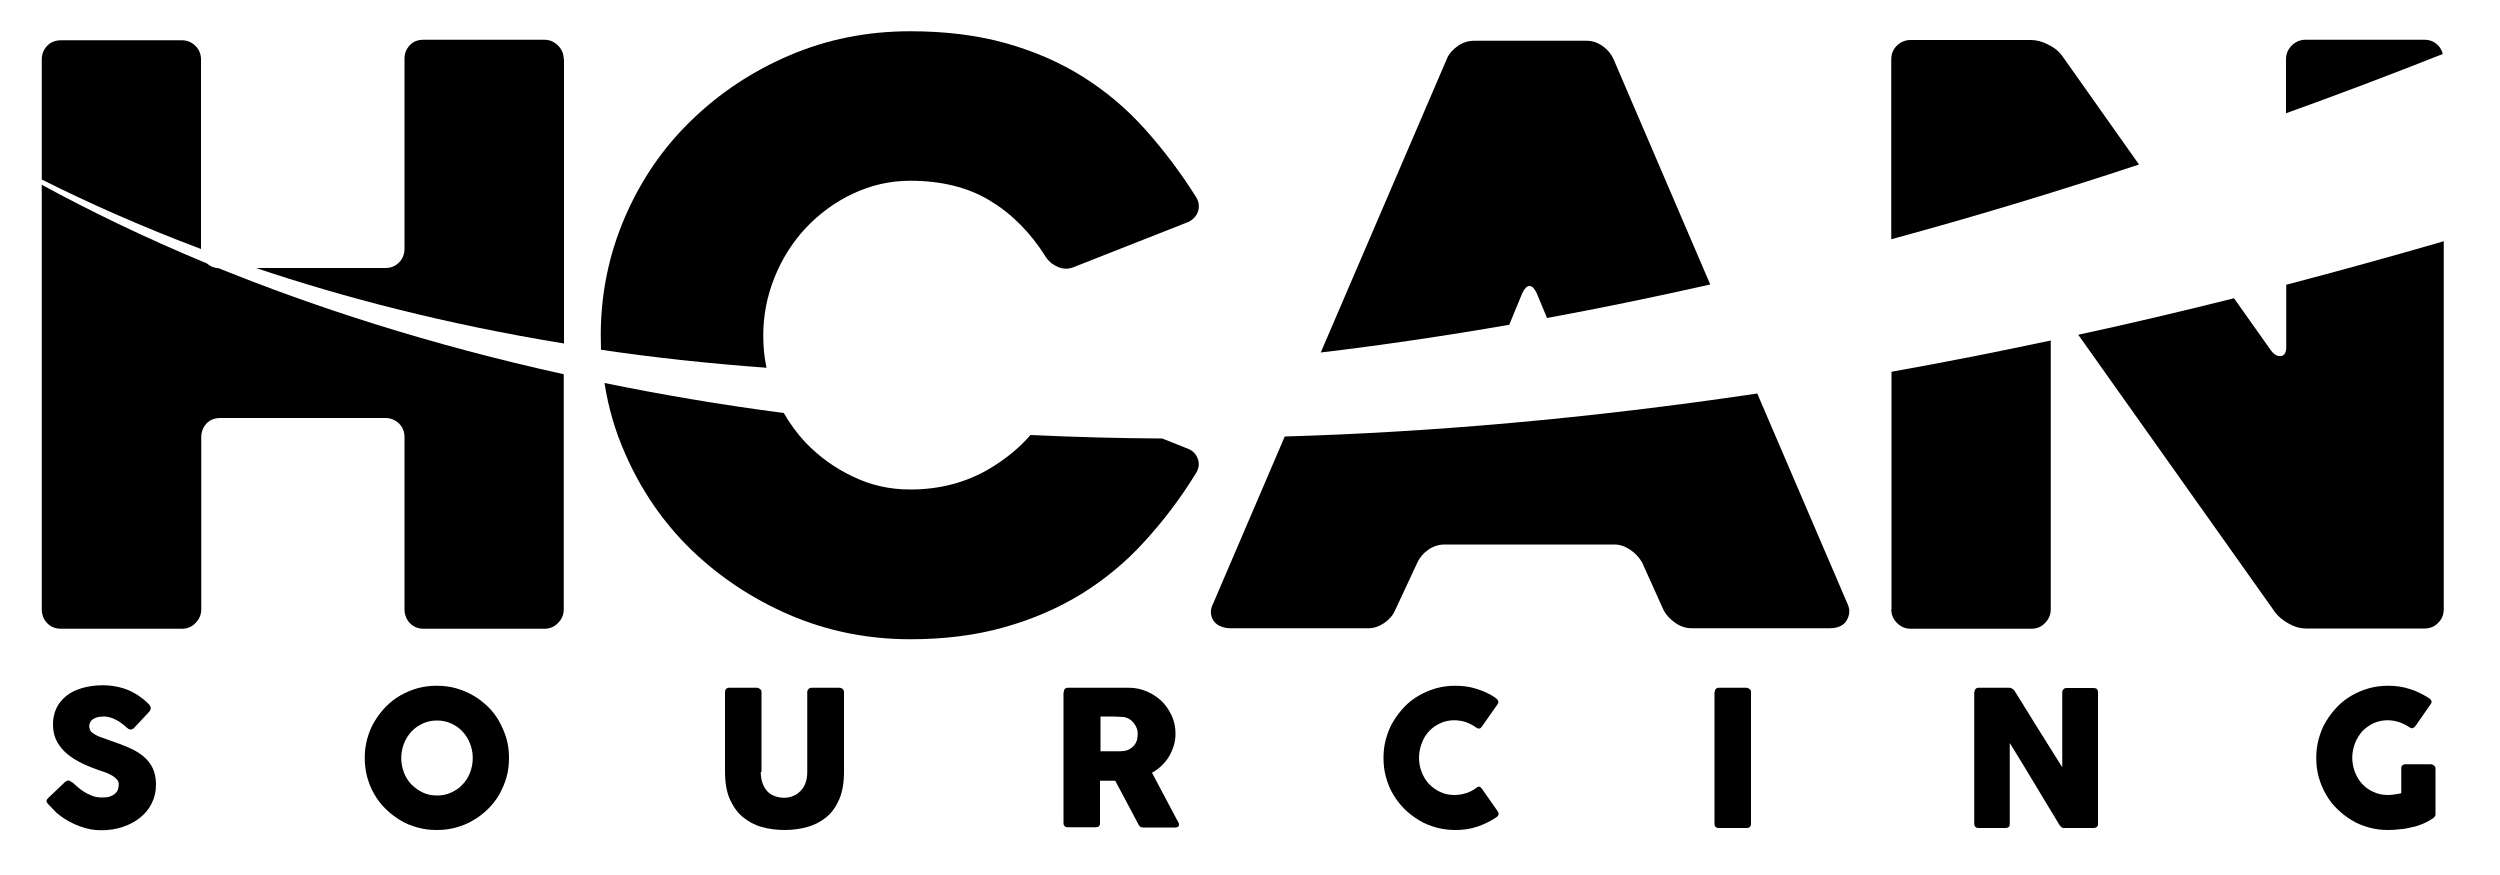 <?xml version="1.0" encoding="utf-8"?>
<!-- Generator: Adobe Illustrator 23.0.1, SVG Export Plug-In . SVG Version: 6.00 Build 0)  -->
<svg version="1.1" id="Layer_1" xmlns="http://www.w3.org/2000/svg" xmlns:xlink="http://www.w3.org/1999/xlink" x="0px" y="0px"
	 viewBox="0 0 1000 350.1" style="enable-background:new 0 0 1000 350.1;" xml:space="preserve">
<style type="text/css">
	.st0{fill:none;}
</style>
<g>
	<g>
		<path class="st0" d="M611.8,114.4c-1.1,0-2,1-2.9,2.9l-5.2,12.6c5-0.9,10-1.8,15.1-2.7c-1.4-3.4-2.8-6.7-4.1-9.9
			C613.8,115.4,612.9,114.4,611.8,114.4z"/>
		<path class="st0" d="M908.3,140.1c1.3,1.7,2.6,2.5,4,2.2c1.4-0.2,2.1-1.4,2.1-3.5v-25c-7,1.8-14,3.6-20.9,5.3L908.3,140.1z"/>
		<path class="st0" d="M87.5,107.3c-1.6-0.6-3.1-1.3-4.7-1.9C84,106.5,85.6,107.2,87.5,107.3z"/>
		<path class="st0" d="M341.1,190.6c7.2,3.4,14.8,5.2,23,5.2c11.8,0,22.5-2.8,32-8.5c6.3-3.7,11.7-8.2,16.2-13.4
			c-35-1.6-67.9-4.7-98.8-8.7c2.5,4.3,5.4,8.3,8.8,11.9C327.7,182.7,333.9,187.2,341.1,190.6z"/>
		<path d="M225.5,23.7c0-2.1-0.8-4-2.3-5.5c-1.5-1.5-3.3-2.3-5.5-2.3h-48.2c-2.4,0-4.2,0.7-5.6,2.2c-1.4,1.5-2.1,3.3-2.1,5.4v76
			c0,2.1-0.7,4-2.2,5.5c-1.5,1.5-3.3,2.2-5.4,2.2h-51.8c35.1,11.8,76.1,22.5,123.2,30.2V23.7z"/>
		<path d="M82.8,105.4C57.3,94.8,35.4,84.1,16.7,73.9v169.8c0,2.1,0.7,4,2.1,5.5c1.4,1.5,3.3,2.3,5.7,2.3h48.2c2.2,0,4-0.7,5.5-2.3
			c1.5-1.5,2.3-3.3,2.3-5.5v-68.8c0-2.1,0.7-4,2.1-5.5c1.4-1.5,3.3-2.2,5.6-2.2h66c2.1,0,3.9,0.8,5.4,2.2c1.5,1.5,2.2,3.3,2.2,5.5
			v68.8c0,2.1,0.7,4,2.1,5.5c1.4,1.5,3.3,2.3,5.6,2.3h48.2c2.1,0,4-0.7,5.5-2.3c1.5-1.5,2.3-3.3,2.3-5.5v-94
			c-53.9-11.9-99.7-26.9-138-42.4C85.6,107.2,84,106.5,82.8,105.4z"/>
		<path d="M80.4,23.7c0-2.1-0.8-4-2.3-5.4c-1.5-1.5-3.3-2.2-5.5-2.2H24.5c-2.4,0-4.3,0.8-5.7,2.3c-1.4,1.5-2.1,3.3-2.1,5.5v47.9
			C34.8,80.9,56,90.4,80.4,99.6V23.7z"/>
		<path d="M396.1,187.3c-9.5,5.7-20.2,8.5-32,8.5c-8.2,0-15.8-1.7-23-5.2c-7.2-3.4-13.5-8-18.8-13.5c-3.4-3.6-6.3-7.6-8.8-11.9
			c-25.3-3.3-49.2-7.4-71.7-12c1.5,9.7,4.2,19.1,8.2,28.1c6.4,14.8,15.3,27.7,26.5,38.6c11.3,10.9,24.4,19.6,39.4,26.1
			c15,6.4,31.1,9.7,48.2,9.7c13.7,0,26.3-1.6,37.6-4.8c11.4-3.2,21.7-7.7,31-13.4c9.3-5.8,17.7-12.7,25.2-21
			c7.5-8.2,14.4-17.3,20.6-27.4c1.1-1.9,1.3-3.8,0.6-5.6c-0.6-1.8-1.9-3.2-3.9-4l-10.3-4.1c-18.1-0.1-35.6-0.6-52.7-1.4
			C407.8,179.1,402.4,183.5,396.1,187.3z"/>
		<path d="M305.3,134.2c0-8,1.5-15.7,4.5-23.2c3-7.5,7.2-14.1,12.5-19.8c5.4-5.7,11.6-10.3,18.8-13.7c7.2-3.4,14.8-5.2,23-5.2
			c12.4,0,23,2.6,31.8,7.9c8.8,5.3,16.3,12.8,22.5,22.7c1.1,1.7,2.7,3,4.8,3.9c2.1,0.9,4.3,0.9,6.4,0l45.7-18
			c1.9-0.9,3.2-2.3,3.9-4.2c0.6-1.9,0.4-3.7-0.6-5.5c-6.2-9.9-13-18.9-20.4-27.2c-7.4-8.3-15.7-15.3-24.9-21.1
			c-9.2-5.8-19.5-10.3-30.9-13.5c-11.4-3.2-24.1-4.8-38.3-4.8c-17.2,0-33.2,3.2-48.2,9.6c-15,6.4-28.1,15.1-39.4,26.1
			c-11.3,10.9-20.1,23.8-26.5,38.6c-6.4,14.8-9.7,30.6-9.7,47.3c0,1.9,0.1,3.9,0.1,5.8c20.9,3.1,43,5.5,66.2,7.2
			C305.7,142.9,305.3,138.6,305.3,134.2z"/>
		<path d="M485.4,241.1c-0.9,1.7-1.2,3.2-1,4.5c0.2,1.3,0.7,2.4,1.4,3.2c0.8,0.9,1.7,1.5,2.9,1.9c1.2,0.4,2.3,0.6,3.4,0.6h55.3
			c2.1,0,4.2-0.7,6.3-2.1c2-1.4,3.5-3.1,4.3-5l9-19.3c0.9-1.9,2.3-3.6,4.3-5c2-1.4,4.2-2.1,6.6-2.1h67.9c2.1,0,4.2,0.7,6.3,2.1
			c2,1.4,3.6,3.1,4.7,5l8.7,19.3c1.1,1.9,2.6,3.6,4.7,5c2,1.4,4.2,2.1,6.6,2.1h55c3.4,0,5.7-1.1,6.9-3.2c1.2-2.1,1.3-4.2,0.5-6.1
			l-36.3-84.6c-67.9,10.1-130.9,15.5-189,17.2L485.4,241.1z"/>
		<path d="M608.9,117.3c0.9-1.9,1.8-2.9,2.9-2.9c1.1,0,2,1,2.9,2.9c1.3,3.2,2.7,6.5,4.1,9.9c21.2-3.9,43-8.4,65.3-13.4l-38.8-90.4
			c-0.9-1.9-2.3-3.6-4.3-5c-2-1.4-4.1-2.1-6.3-2.1h-45c-2.4,0-4.6,0.7-6.6,2.1c-2,1.4-3.5,3.1-4.3,5L528.3,141
			c24.3-2.9,49.5-6.6,75.4-11.1L608.9,117.3z"/>
		<path d="M824.7,22.1c-1.3-1.7-3.1-3.2-5.5-4.3c-2.4-1.2-4.6-1.8-6.8-1.8h-48.2c-2.1,0-4,0.8-5.5,2.3c-1.5,1.5-2.2,3.3-2.2,5.5
			v71.9c32-8.7,65-18.6,99.1-29.9L824.7,22.1z"/>
		<path d="M756.5,243.7c0,2.1,0.8,4,2.3,5.5c1.5,1.5,3.3,2.3,5.5,2.3h48.2c2.2,0,4-0.7,5.5-2.3c1.5-1.5,2.3-3.3,2.3-5.5V136.2
			c-21.7,4.6-42.9,8.8-63.7,12.5V243.7z"/>
		<path d="M975.3,18.2c-1.5-1.5-3.3-2.3-5.5-2.3h-47.6c-2.1,0-4,0.8-5.5,2.3c-1.5,1.5-2.3,3.3-2.3,5.5v21.6
			c20.6-7.4,41.5-15.3,62.7-23.7C976.8,20.3,976.2,19.2,975.3,18.2z"/>
		<path d="M914.5,138.9c0,2.1-0.7,3.3-2.1,3.5c-1.4,0.2-2.7-0.5-4-2.2l-14.8-20.9c-21.2,5.3-41.9,10.2-62.3,14.6L910.1,245
			c1.3,1.7,3.1,3.2,5.5,4.5c2.3,1.3,4.6,1.9,6.7,1.9h47.5c2.1,0,4-0.7,5.5-2.3c1.5-1.5,2.2-3.3,2.2-5.5V96.5
			c-21.4,6.2-42.4,12-63,17.4V138.9z"/>
	</g>
	<g>
		<path d="M29.1,313.1c0.4,0.4,1,0.8,1.6,1.4c0.7,0.6,1.4,1.2,2.3,1.8c1.3,0.9,2.6,1.5,3.8,2c1.3,0.5,2.6,0.7,4,0.7
			c1.3,0,2.4-0.1,3.2-0.4s1.6-0.7,2.1-1.2c0.5-0.5,0.9-1,1.1-1.7c0.2-0.6,0.3-1.3,0.3-2c0-0.8-0.3-1.5-0.9-2.1
			c-0.6-0.6-1.3-1.2-2.2-1.6c-0.9-0.5-1.7-0.9-2.7-1.2c-0.9-0.3-1.7-0.6-2.4-0.8c-3-1.1-5.7-2.2-7.9-3.4s-4.2-2.6-5.7-4.1
			c-1.5-1.5-2.6-3.1-3.4-4.9s-1.1-3.8-1.1-6c0-2.3,0.5-4.5,1.4-6.4s2.3-3.5,4-4.9c1.7-1.4,3.9-2.4,6.3-3.1c2.5-0.7,5.2-1.1,8.3-1.1
			c2.3,0,4.5,0.3,6.6,0.8c2.1,0.5,4.2,1.3,6.2,2.5c0.9,0.5,1.7,1,2.4,1.6c0.8,0.5,1.4,1.1,2,1.6c0.6,0.5,1,1,1.4,1.4
			c0.3,0.5,0.5,0.8,0.5,1.2c0,0.3-0.1,0.6-0.2,0.9c-0.2,0.3-0.4,0.6-0.7,0.9l-5.8,6.2c-0.4,0.4-0.9,0.6-1.3,0.6
			c-0.4,0-0.7-0.1-1-0.3c-0.3-0.2-0.6-0.5-1-0.8l-0.3-0.3c-0.5-0.4-1.1-0.9-1.7-1.3c-0.6-0.5-1.3-0.9-2-1.2
			c-0.7-0.4-1.4-0.7-2.2-0.9c-0.8-0.2-1.6-0.4-2.4-0.4c-0.8,0-1.6,0.1-2.3,0.2c-0.7,0.1-1.4,0.4-1.9,0.7c-0.6,0.3-1,0.7-1.3,1.2
			c-0.3,0.5-0.5,1.1-0.5,1.8s0.2,1.3,0.5,1.8s0.9,1,1.6,1.4c0.7,0.4,1.6,0.9,2.6,1.2c1,0.4,2.3,0.8,3.6,1.3c2.7,0.9,5.1,1.8,7.4,2.8
			c2.3,1,4.2,2.1,5.8,3.4c1.6,1.3,2.9,2.9,3.8,4.7c0.9,1.8,1.4,4.1,1.4,6.7c0,2.8-0.6,5.3-1.7,7.5c-1.1,2.3-2.7,4.2-4.7,5.8
			c-2,1.6-4.3,2.8-7,3.7c-2.7,0.9-5.5,1.3-8.6,1.3c-2.9,0-5.7-0.5-8.5-1.6c-2.8-1-5.4-2.4-7.8-4.2c-1-0.7-1.9-1.5-2.5-2.2
			c-0.7-0.7-1.2-1.3-1.6-1.7l-0.1-0.1c0,0-0.1-0.1-0.1-0.1c0,0-0.1,0-0.1-0.1c0,0-0.1-0.1-0.1-0.1c0,0-0.1,0-0.1-0.1
			c-0.6-0.6-0.9-1.1-0.9-1.5c0-0.4,0.3-0.9,0.9-1.4l6.5-6.2c0.5-0.4,1-0.6,1.3-0.6c0.2,0,0.5,0.1,0.7,0.2S28.7,312.8,29.1,313.1z"/>
		<path d="M145.9,303.2c0-2.7,0.3-5.2,1-7.7s1.6-4.8,2.9-6.9c1.3-2.2,2.8-4.1,4.5-5.9c1.8-1.8,3.7-3.3,5.8-4.5
			c2.1-1.2,4.4-2.2,6.9-2.9c2.5-0.7,5-1,7.7-1c2.6,0,5.2,0.3,7.7,1c2.5,0.7,4.8,1.7,6.9,2.9c2.1,1.2,4.1,2.8,5.9,4.5
			c1.8,1.8,3.3,3.7,4.5,5.9c1.2,2.2,2.2,4.5,2.9,6.9c0.7,2.5,1,5,1,7.7c0,2.7-0.3,5.2-1,7.7c-0.7,2.5-1.7,4.7-2.9,6.9
			c-1.2,2.1-2.8,4.1-4.5,5.8c-1.8,1.7-3.7,3.3-5.9,4.5c-2.1,1.3-4.4,2.2-6.9,2.9c-2.5,0.7-5,1-7.7,1c-2.7,0-5.2-0.3-7.7-1
			c-2.5-0.7-4.8-1.6-6.9-2.9c-2.1-1.3-4.1-2.8-5.8-4.5c-1.8-1.7-3.3-3.7-4.5-5.8c-1.3-2.1-2.2-4.4-2.9-6.9S145.9,305.9,145.9,303.2z
			 M160.5,303.2c0,2.1,0.4,4,1.1,5.9c0.7,1.8,1.7,3.4,3,4.7c1.3,1.3,2.8,2.4,4.5,3.2c1.7,0.8,3.6,1.2,5.7,1.2c2.1,0,4-0.4,5.7-1.2
			c1.7-0.8,3.3-1.8,4.5-3.2c1.3-1.3,2.3-2.9,3-4.7c0.7-1.8,1.1-3.8,1.1-5.9c0-2.1-0.4-4-1.1-5.8c-0.7-1.8-1.7-3.4-3-4.8
			c-1.3-1.4-2.8-2.4-4.5-3.2c-1.7-0.8-3.7-1.2-5.7-1.2c-2.1,0-4,0.4-5.7,1.2c-1.7,0.8-3.2,1.8-4.5,3.2c-1.3,1.4-2.3,3-3,4.8
			C160.9,299.2,160.5,301.1,160.5,303.2z"/>
		<path d="M304.3,308.8c0,1.9,0.3,3.4,0.8,4.7c0.5,1.3,1.2,2.4,2,3.2s1.8,1.4,3,1.8c1.1,0.4,2.3,0.6,3.5,0.6c1.3,0,2.5-0.2,3.6-0.7
			c1.1-0.4,2.1-1.1,3-2s1.5-1.9,2-3.2c0.5-1.3,0.7-2.8,0.7-4.4v-32c0-0.5,0.2-0.8,0.5-1.2c0.3-0.3,0.7-0.5,1.3-0.5h11
			c0.6,0,1,0.2,1.4,0.5c0.3,0.3,0.5,0.7,0.5,1.2v31.8c0,4.4-0.6,8.1-1.9,11.1c-1.3,3-3,5.4-5.2,7.2c-2.2,1.8-4.7,3.1-7.6,3.9
			c-2.9,0.8-5.9,1.2-9.1,1.2s-6.2-0.4-9.1-1.2c-2.9-0.8-5.4-2.2-7.6-4s-3.9-4.3-5.2-7.2c-1.3-3-1.9-6.6-1.9-11v-31.8
			c0-0.4,0.1-0.8,0.4-1.2c0.3-0.3,0.6-0.5,1.1-0.5h11.3c0.4,0,0.8,0.2,1.2,0.5c0.4,0.3,0.6,0.7,0.6,1.2V308.8z"/>
		<path d="M425.5,276.9c0-0.5,0.1-0.9,0.4-1.3c0.3-0.3,0.7-0.5,1.2-0.5h24.4c2.6,0,5,0.5,7.3,1.5c2.3,1,4.2,2.3,5.9,3.9
			c1.7,1.7,3,3.6,4,5.8c1,2.2,1.5,4.6,1.5,7.1c0,1.7-0.2,3.3-0.7,4.9c-0.5,1.5-1.1,3-1.9,4.3s-1.8,2.6-3,3.7c-1.1,1.1-2.4,2-3.8,2.8
			l9.7,18.3c0.2,0.4,0.4,0.8,0.7,1.2c0.3,0.5,0.4,0.9,0.4,1.2c0,0.4-0.1,0.7-0.4,0.9c-0.3,0.2-0.6,0.3-1.1,0.3h-12.9
			c-0.4,0-0.8-0.1-1.2-0.4c-0.3-0.3-0.6-0.6-0.7-1l-9.2-17.3h-6.1v17c0,1.1-0.6,1.6-1.7,1.6h-11.2c-0.5,0-0.9-0.1-1.2-0.4
			c-0.3-0.3-0.5-0.7-0.5-1.2V276.9z M455.1,293.6c0-0.8-0.1-1.5-0.4-2.3c-0.3-0.8-0.7-1.4-1.2-2.1c-0.5-0.6-1.1-1.2-1.8-1.6
			c-0.7-0.4-1.5-0.7-2.3-0.8c-0.7,0-1.4-0.1-2-0.1c-0.6,0-1.3-0.1-2-0.1h-5.2v13.9h6.9c0.5,0,0.9,0,1.2,0c0.4,0,0.7-0.1,1.2-0.1
			c0.9-0.1,1.7-0.4,2.4-0.8s1.3-0.9,1.8-1.5c0.5-0.6,0.8-1.3,1.1-2.1C454.9,295.2,455.1,294.4,455.1,293.6z"/>
		<path d="M598.3,279.2c0.4,0.3,0.7,0.6,0.9,1c0.2,0.4,0.2,0.9-0.1,1.4l-6.4,9.1c-0.3,0.4-0.6,0.7-0.9,0.7c-0.3,0.1-0.7,0-1.2-0.3
			c-1.2-0.9-2.6-1.6-4.1-2.2c-1.5-0.5-3.1-0.8-4.7-0.8c-2.1,0-4,0.4-5.7,1.2c-1.7,0.8-3.2,1.8-4.5,3.2c-1.3,1.4-2.2,2.9-2.9,4.8
			c-0.7,1.8-1.1,3.8-1.1,5.8c0,2.1,0.4,4,1.1,5.8c0.7,1.8,1.7,3.4,2.9,4.7c1.3,1.3,2.8,2.4,4.5,3.2c1.7,0.8,3.6,1.2,5.7,1.2
			c1.7,0,3.2-0.3,4.8-0.8c1.5-0.5,2.9-1.2,4.1-2.2c0.5-0.3,0.8-0.4,1.1-0.3c0.3,0.1,0.6,0.3,0.9,0.7l6.5,9.3c0.3,0.6,0.3,1,0.1,1.4
			c-0.2,0.4-0.5,0.7-0.9,0.9c-2.4,1.6-4.9,2.8-7.6,3.7s-5.6,1.3-8.6,1.3c-2.7,0-5.2-0.3-7.7-1c-2.5-0.7-4.8-1.6-6.9-2.9
			c-2.1-1.3-4.1-2.8-5.8-4.5s-3.3-3.7-4.5-5.8c-1.3-2.1-2.2-4.4-2.9-6.9c-0.7-2.5-1-5-1-7.7c0-2.7,0.3-5.2,1-7.7
			c0.7-2.5,1.6-4.8,2.9-6.9c1.3-2.2,2.8-4.1,4.5-5.9s3.7-3.3,5.8-4.5c2.1-1.2,4.4-2.2,6.9-2.9c2.5-0.7,5-1,7.7-1
			c3,0,5.9,0.4,8.6,1.3C593.4,276.4,596,277.6,598.3,279.2z"/>
		<path d="M685.9,276.8c0-0.5,0.1-0.8,0.4-1.2c0.3-0.3,0.7-0.5,1.2-0.5h11.1c0.4,0,0.8,0.2,1.2,0.5s0.6,0.7,0.6,1.2v52.7
			c0,1.1-0.6,1.7-1.8,1.7h-11.1c-1.1,0-1.7-0.6-1.7-1.7V276.8z"/>
		<path d="M789.8,276.8c0-0.5,0.1-0.8,0.4-1.2c0.3-0.3,0.7-0.5,1.2-0.5h12.3c0.4,0,0.7,0.1,1.1,0.3c0.4,0.2,0.7,0.5,1,0.9
			c3.2,5.2,6.4,10.2,9.5,15.3c3.1,5,6.3,10.1,9.6,15.3v-30.2c0.1-0.5,0.3-0.8,0.6-1.1s0.7-0.4,1.1-0.4h10.8c0.5,0,1,0.1,1.3,0.4
			s0.5,0.7,0.5,1.2v52.9c0,0.5-0.2,0.9-0.5,1.1s-0.7,0.4-1.2,0.4h-12c-0.3,0-0.6-0.1-0.9-0.3c-0.3-0.2-0.5-0.5-0.8-0.9
			c-3.3-5.5-6.7-11-9.9-16.4s-6.6-10.9-10-16.4v32.4c0,0.6-0.1,1-0.4,1.2s-0.7,0.4-1.4,0.4h-10.7c-0.6,0-1-0.2-1.3-0.5
			c-0.3-0.3-0.4-0.7-0.4-1.2V276.8z"/>
		<path d="M963.9,291c-1.3-0.9-2.7-1.6-4.1-2.1c-1.5-0.5-3-0.8-4.7-0.8c-2.1,0-4,0.4-5.7,1.2s-3.2,1.9-4.5,3.2
			c-1.2,1.4-2.2,3-2.9,4.8c-0.7,1.8-1.1,3.8-1.1,5.8s0.4,4,1.1,5.8c0.7,1.8,1.7,3.4,2.9,4.7c1.2,1.3,2.7,2.4,4.5,3.2
			s3.6,1.2,5.7,1.2c0.9,0,1.8-0.1,2.6-0.2c0.9-0.1,1.8-0.3,2.8-0.5v-9.9c0-0.5,0.1-0.9,0.4-1.2c0.3-0.3,0.7-0.5,1.2-0.5h10.3
			c0.4,0,0.8,0.2,1.2,0.5s0.6,0.7,0.6,1.2v18.3c0,0.7-0.4,1.2-1.1,1.7c-1.2,0.8-2.5,1.5-3.9,2.1s-2.9,1.1-4.5,1.4
			c-1.6,0.4-3.1,0.7-4.7,0.8c-1.6,0.2-3.2,0.3-4.7,0.3c-2.7,0-5.2-0.3-7.7-1s-4.8-1.6-6.9-2.9c-2.1-1.3-4.1-2.8-5.8-4.5
			c-1.8-1.7-3.3-3.7-4.5-5.8s-2.2-4.4-2.9-6.9c-0.7-2.5-1-5-1-7.7c0-2.7,0.3-5.2,1-7.7c0.7-2.5,1.6-4.8,2.9-6.9
			c1.3-2.2,2.8-4.1,4.5-5.9c1.7-1.8,3.7-3.3,5.8-4.5c2.1-1.2,4.4-2.2,6.9-2.9s5-1,7.7-1c3,0,5.9,0.4,8.6,1.3
			c2.7,0.8,5.2,2.1,7.6,3.6c0.4,0.3,0.8,0.6,1,1c0.2,0.4,0.2,0.9-0.2,1.4l-6.1,8.8c-0.3,0.4-0.7,0.7-1,0.8
			C964.9,291.4,964.5,291.3,963.9,291z"/>
	</g>
</g>
</svg>
